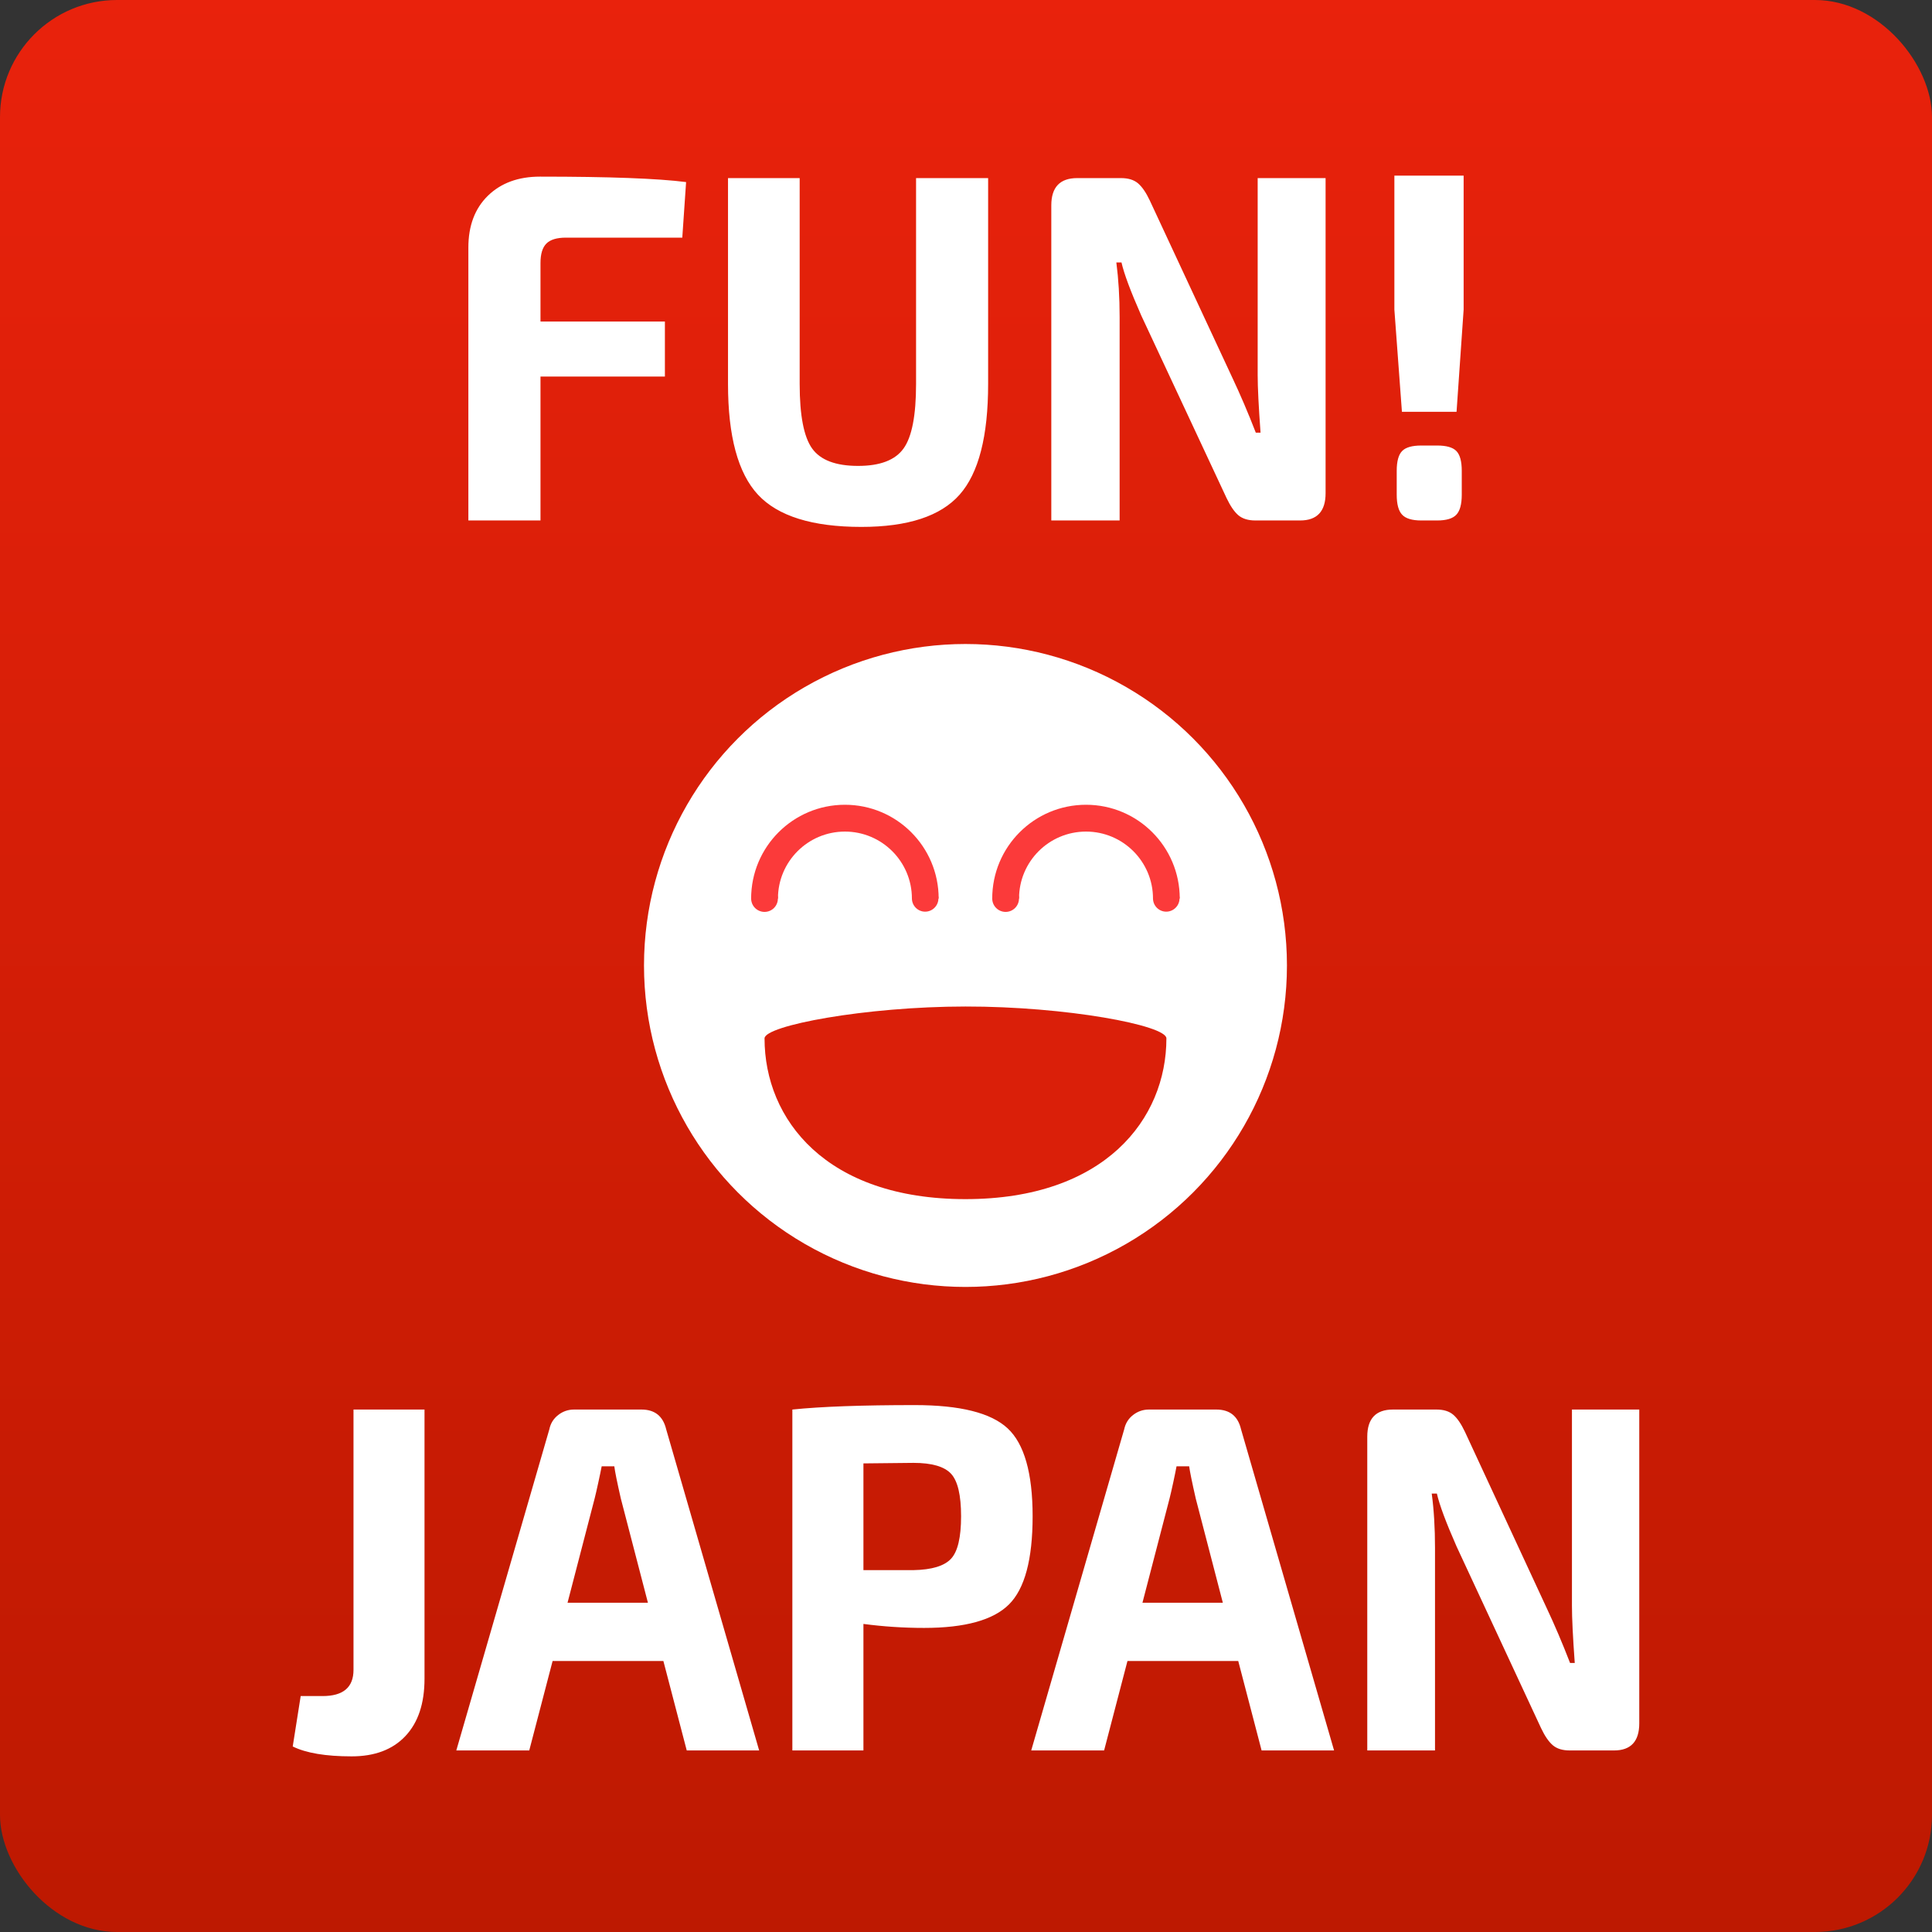 <?xml version="1.0" encoding="UTF-8"?>
<svg width="33px" height="33px" viewBox="0 0 33 33" version="1.1" xmlns="http://www.w3.org/2000/svg" xmlns:xlink="http://www.w3.org/1999/xlink">
    <rect x="0" y="0" width="33" height="33" fill="#333333" stroke="none"/>
    <!-- Generator: Sketch 47 (45396) - http://www.bohemiancoding.com/sketch -->
    <title>Group 27</title>
    <desc>Created with Sketch.</desc>
    <defs>
        <linearGradient x1="50%" y1="0%" x2="50%" y2="100%" id="linearGradient-1">
            <stop stop-color="#E9220C" offset="0%"></stop>
            <stop stop-color="#BD1901" offset="100%"></stop>
        </linearGradient>
    </defs>
    <g id="Page-1" stroke="none" stroke-width="1" fill="none" fill-rule="evenodd">
        <g id="LOGO" transform="translate(0, -8)" fill-rule="nonzero">
            <g id="Group-27" transform="translate(0, 8)">
                <rect id="Rectangle-14-Copy" fill="url(#linearGradient-1)" x="0" y="0" width="33" height="33" rx="2"></rect>
                <g id="Group-4-Copy" transform="translate(5, 3)">
                    <path d="M6.654,1.059 L4.666,1.059 C4.511,1.059 4.399,1.093 4.332,1.161 C4.265,1.229 4.232,1.339 4.232,1.492 L4.232,2.492 L6.357,2.492 L6.357,3.432 L4.232,3.432 L4.232,5.89 L3,5.89 L3,1.229 C3,0.856 3.111,0.561 3.334,0.343 C3.557,0.126 3.853,0.017 4.223,0.017 C5.404,0.017 6.236,0.048 6.719,0.11 L6.654,1.059 Z M11.878,0.042 L11.878,3.559 C11.878,4.452 11.716,5.082 11.391,5.449 C11.067,5.816 10.507,6 9.713,6 C8.876,6 8.287,5.816 7.946,5.449 C7.606,5.082 7.435,4.452 7.435,3.559 L7.435,0.042 L8.659,0.042 L8.659,3.559 C8.659,4.096 8.73,4.463 8.872,4.661 C9.014,4.859 9.276,4.958 9.657,4.958 C10.032,4.958 10.291,4.859 10.433,4.661 C10.576,4.463 10.647,4.096 10.647,3.559 L10.647,0.042 L11.878,0.042 Z M17.642,0.042 L17.642,5.424 C17.642,5.734 17.497,5.89 17.207,5.89 L16.442,5.89 C16.319,5.89 16.222,5.86 16.152,5.801 C16.083,5.742 16.016,5.644 15.951,5.508 L14.494,2.39 C14.312,1.977 14.199,1.675 14.156,1.483 L14.068,1.483 C14.105,1.766 14.124,2.076 14.124,2.415 L14.124,5.89 L12.957,5.89 L12.957,0.508 C12.957,0.198 13.104,0.042 13.4,0.042 L14.148,0.042 C14.272,0.042 14.368,0.072 14.438,0.131 C14.508,0.191 14.575,0.288 14.639,0.424 L16.048,3.449 C16.182,3.732 16.316,4.045 16.45,4.39 L16.531,4.39 C16.499,3.949 16.482,3.621 16.482,3.407 L16.482,0.042 L17.642,0.042 Z M20,2.288 L19.879,4.034 L18.946,4.034 L18.817,2.288 L18.817,0 L20,0 L20,2.288 Z M19.276,4.61 L19.549,4.61 C19.705,4.61 19.814,4.641 19.875,4.703 C19.937,4.766 19.968,4.879 19.968,5.042 L19.968,5.449 C19.968,5.613 19.937,5.727 19.875,5.792 C19.814,5.857 19.705,5.89 19.549,5.89 L19.276,5.89 C19.12,5.89 19.011,5.857 18.95,5.792 C18.888,5.727 18.857,5.613 18.857,5.449 L18.857,5.042 C18.857,4.879 18.888,4.766 18.95,4.703 C19.011,4.641 19.12,4.61 19.276,4.61 Z" id="FUN!" fill="#FFFFFF"></path>
                    <path d="M2.251,21.076 L2.251,25.675 C2.251,26.097 2.142,26.423 1.924,26.654 C1.706,26.885 1.4,27 1.006,27 C0.564,27 0.229,26.944 0,26.831 L0.136,25.97 L0.511,25.97 C0.862,25.97 1.038,25.821 1.038,25.523 L1.038,21.076 L2.251,21.076 Z M6.331,25.371 L4.439,25.371 L4.04,26.899 L2.794,26.899 L4.383,21.414 C4.404,21.312 4.455,21.231 4.535,21.169 C4.614,21.107 4.705,21.076 4.806,21.076 L5.956,21.076 C6.184,21.076 6.325,21.188 6.379,21.414 L7.967,26.899 L6.73,26.899 L6.331,25.371 Z M6.067,24.376 L5.604,22.595 C5.54,22.314 5.503,22.131 5.493,22.046 L5.277,22.046 C5.266,22.103 5.248,22.193 5.221,22.316 C5.194,22.44 5.173,22.533 5.157,22.595 L4.694,24.376 L6.067,24.376 Z M8.534,26.899 L8.534,21.076 C9.029,21.025 9.726,21 10.626,21 C11.398,21 11.926,21.132 12.211,21.397 C12.495,21.661 12.638,22.162 12.638,22.899 C12.638,23.636 12.503,24.138 12.234,24.405 C11.966,24.672 11.483,24.806 10.785,24.806 C10.434,24.806 10.088,24.783 9.748,24.738 L9.748,26.899 L8.534,26.899 Z M9.748,23.819 L10.602,23.819 C10.916,23.813 11.13,23.748 11.245,23.624 C11.359,23.501 11.416,23.259 11.416,22.899 C11.416,22.539 11.359,22.297 11.245,22.173 C11.13,22.049 10.916,21.987 10.602,21.987 L9.748,21.996 L9.748,23.819 Z M16.15,25.371 L14.258,25.371 L13.859,26.899 L12.614,26.899 L14.202,21.414 C14.224,21.312 14.274,21.231 14.354,21.169 C14.434,21.107 14.524,21.076 14.625,21.076 L15.775,21.076 C16.004,21.076 16.145,21.188 16.198,21.414 L17.787,26.899 L16.549,26.899 L16.15,25.371 Z M15.887,24.376 L15.424,22.595 C15.36,22.314 15.323,22.131 15.312,22.046 L15.096,22.046 C15.086,22.103 15.067,22.193 15.041,22.316 C15.014,22.44 14.993,22.533 14.977,22.595 L14.514,24.376 L15.887,24.376 Z M23,21.076 L23,26.435 C23,26.744 22.856,26.899 22.569,26.899 L21.81,26.899 C21.688,26.899 21.592,26.869 21.523,26.81 C21.454,26.751 21.387,26.654 21.323,26.519 L19.879,23.414 C19.698,23.003 19.586,22.702 19.543,22.511 L19.455,22.511 C19.493,22.792 19.511,23.101 19.511,23.439 L19.511,26.899 L18.354,26.899 L18.354,21.54 C18.354,21.231 18.5,21.076 18.793,21.076 L19.535,21.076 C19.658,21.076 19.753,21.105 19.823,21.165 C19.892,21.224 19.958,21.321 20.022,21.456 L21.419,24.468 C21.552,24.75 21.685,25.062 21.818,25.405 L21.898,25.405 C21.866,24.966 21.85,24.64 21.85,24.426 L21.85,21.076 L23,21.076 Z" id="JAPAN" fill="#FFFFFF"></path>
                    <g id="Group-24" transform="translate(6, 8)">
                        <circle id="Oval-23" fill="#FFFFFF" cx="5.491" cy="5.491" r="5.491"></circle>
                        <g id="Group-23" transform="translate(1.83, 2.746)" fill="#FB3A3A">
                            <g id="Group-23-Copy" transform="translate(4.118, 0)">
                                <path d="M3.203,1.602 L0,1.602 C0,0.717 0.717,0 1.602,0 C2.486,0 3.203,0.717 3.203,1.602 Z M2.746,1.602 C2.746,0.97 2.233,0.458 1.602,0.458 C0.97,0.458 0.458,0.97 0.458,1.602 L2.746,1.602 Z" id="Combined-Shape"></path>
                                <path d="M0.229,1.83 C0.355,1.83 0.457,1.728 0.457,1.601 C0.457,1.475 0.355,1.373 0.229,1.373 C0.102,1.373 0,1.475 0,1.601 C0,1.728 0.102,1.83 0.229,1.83 Z" id="Oval-26"></path>
                                <path d="M2.972,1.826 C3.097,1.826 3.199,1.724 3.199,1.599 C3.199,1.474 3.097,1.373 2.972,1.373 C2.847,1.373 2.746,1.474 2.746,1.599 C2.746,1.724 2.847,1.826 2.972,1.826 Z" id="Oval-26-Copy"></path>
                            </g>
                            <g id="Group-23-Copy-2">
                                <path d="M3.203,1.602 L0,1.602 C0,0.717 0.717,0 1.602,0 C2.486,0 3.203,0.717 3.203,1.602 Z M2.746,1.602 C2.746,0.97 2.233,0.458 1.602,0.458 C0.97,0.458 0.458,0.97 0.458,1.602 L2.746,1.602 Z" id="Combined-Shape"></path>
                                <path d="M0.229,1.83 C0.355,1.83 0.457,1.728 0.457,1.601 C0.457,1.475 0.355,1.373 0.229,1.373 C0.102,1.373 0,1.475 0,1.601 C0,1.728 0.102,1.83 0.229,1.83 Z" id="Oval-26"></path>
                                <path d="M2.972,1.826 C3.097,1.826 3.199,1.724 3.199,1.599 C3.199,1.474 3.097,1.373 2.972,1.373 C2.847,1.373 2.746,1.474 2.746,1.599 C2.746,1.724 2.847,1.826 2.972,1.826 Z" id="Oval-26-Copy"></path>
                            </g>
                        </g>
                        <path d="M5.491,9.482 C7.871,9.482 8.923,8.114 8.923,6.736 C8.923,6.513 7.208,6.19 5.491,6.192 C3.776,6.193 2.059,6.519 2.059,6.736 C2.059,8.122 3.111,9.482 5.491,9.482 Z" id="Oval-24" fill="#DA1F09"></path>
                    </g>
                </g>
            </g>
        </g>
    </g>
</svg>